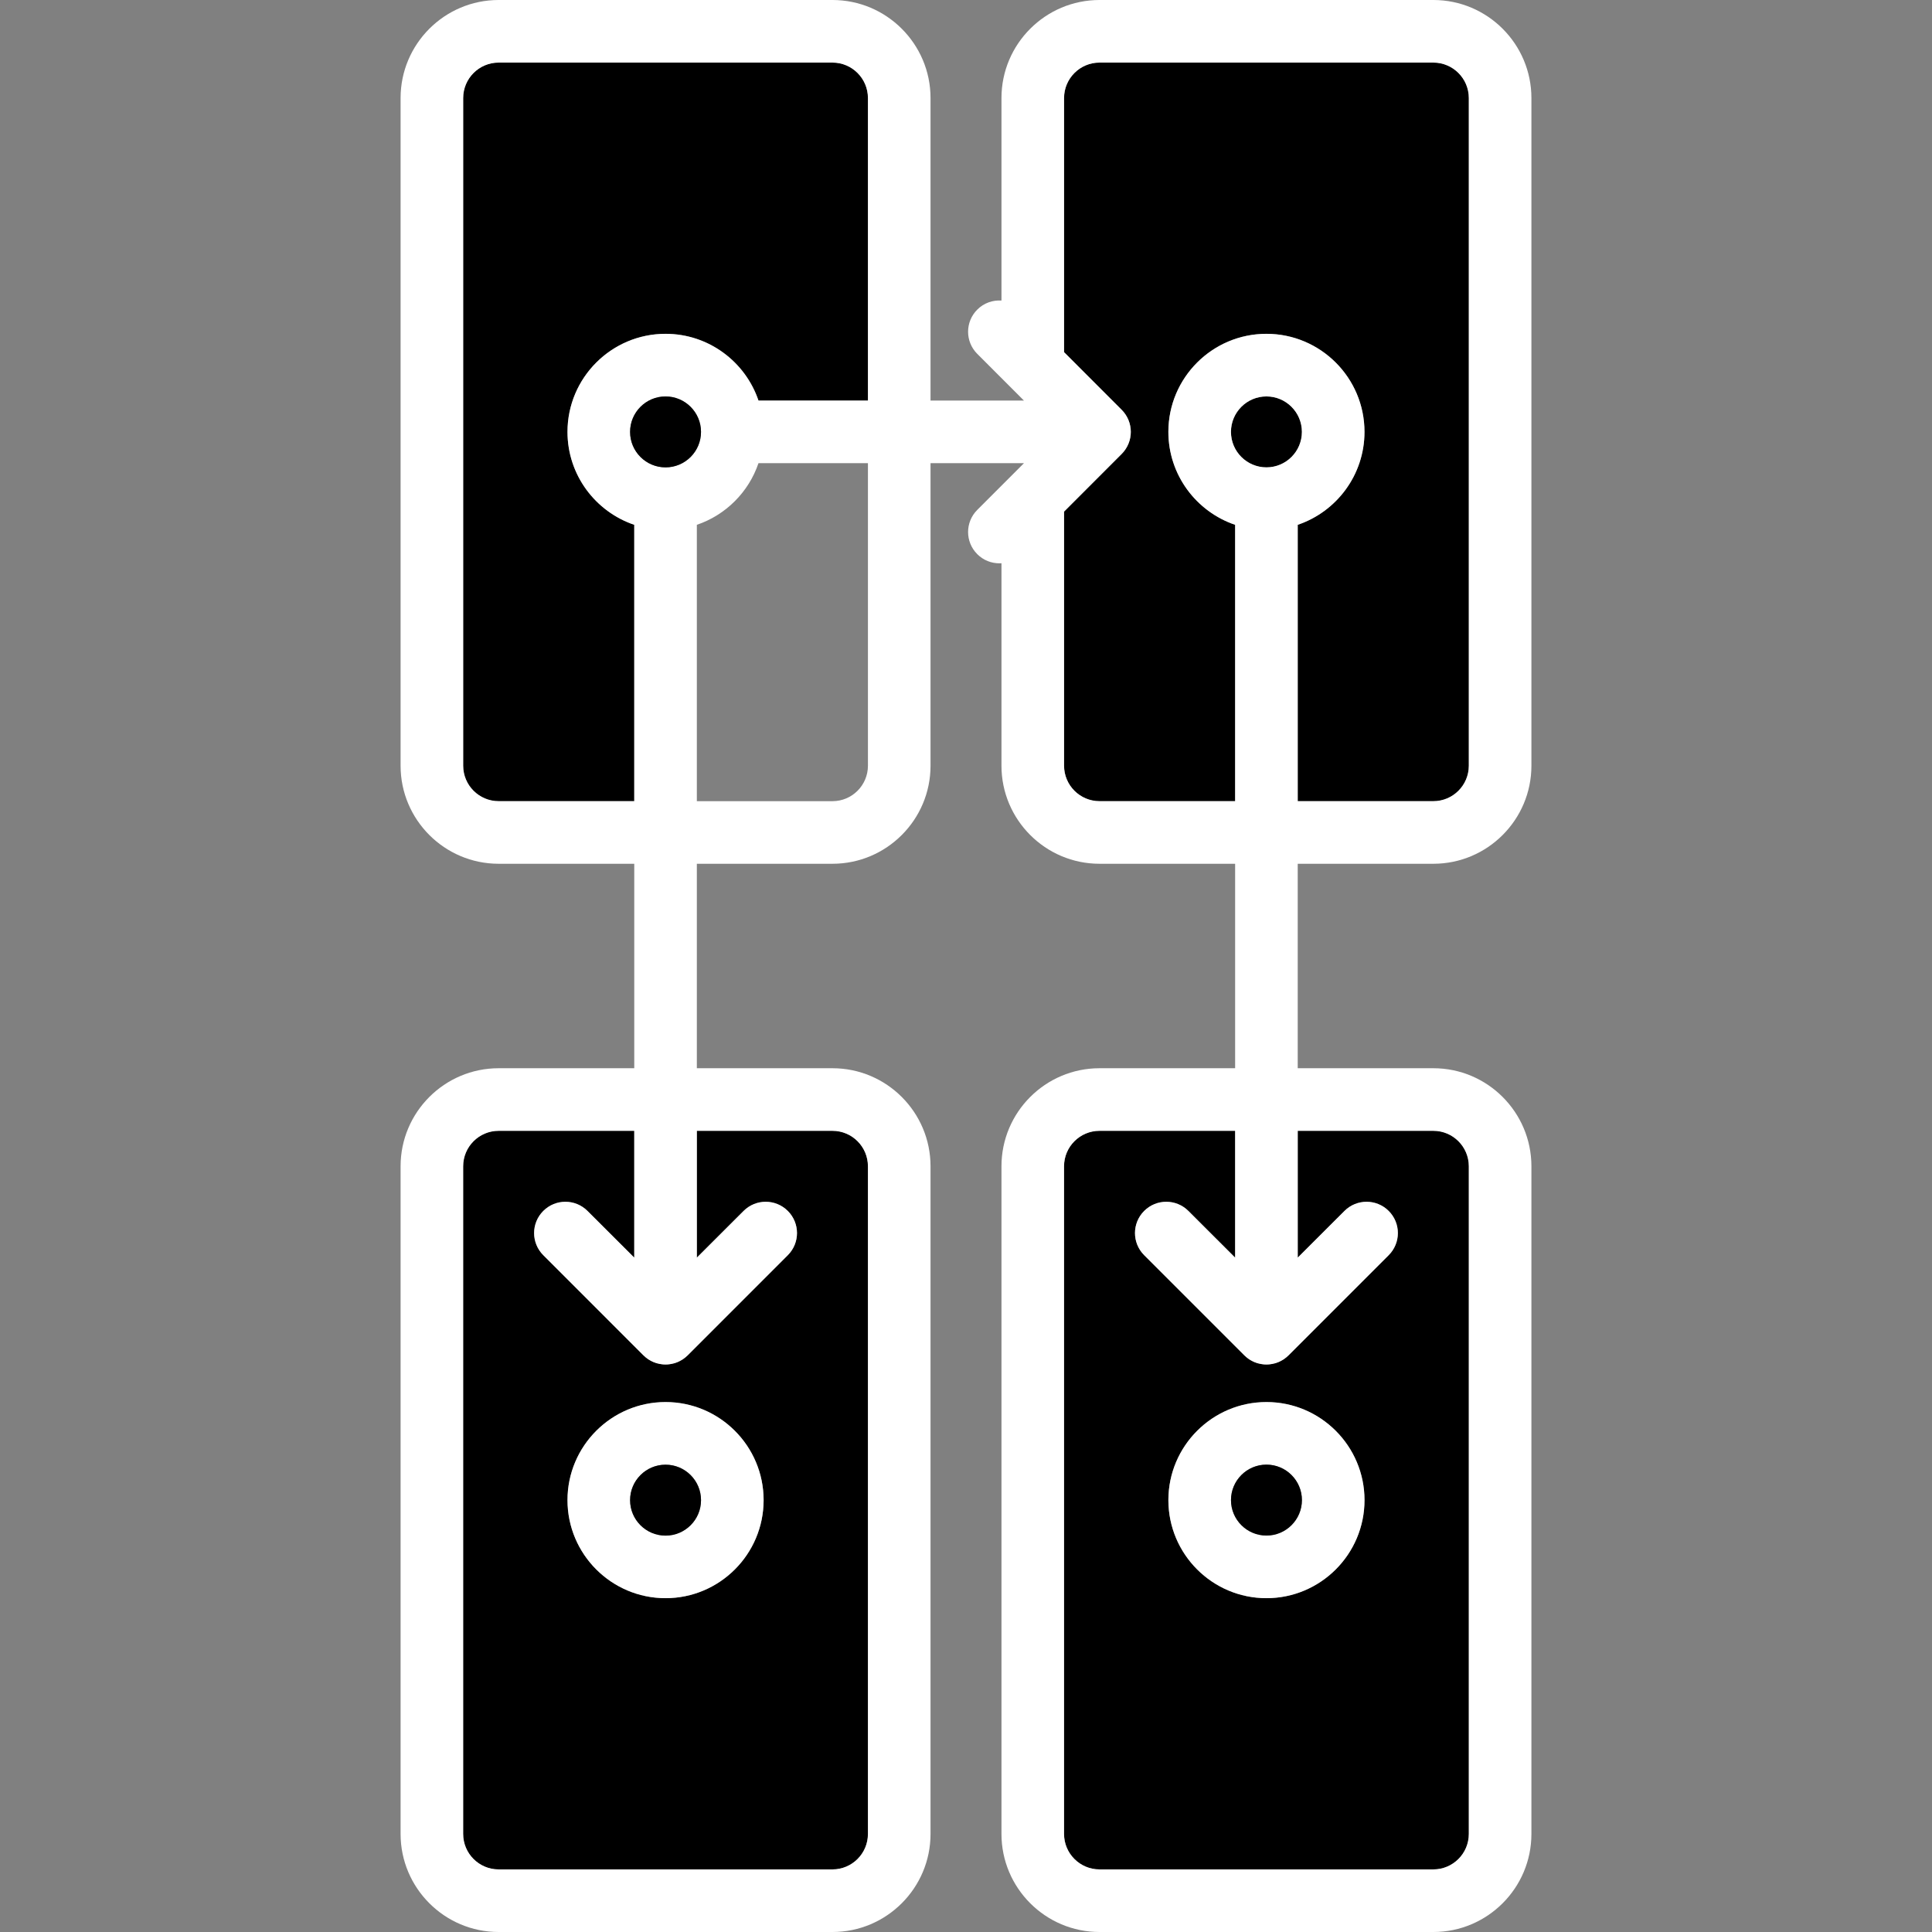 <svg width="70" height="70" viewBox="0 0 70 70" fill="none" xmlns="http://www.w3.org/2000/svg">
<rect x="0" y="0" width="70" height="70" fill="#808080" stroke="none"/>
<path d="M53.218 42.257V66.447C53.218 67.156 52.642 67.732 51.933 67.732H39.838C39.129 67.732 38.553 67.156 38.553 66.447V42.257C38.553 41.548 39.129 40.972 39.838 40.972H44.751V45.566L43.058 43.875C42.615 43.432 41.898 43.432 41.456 43.875C41.012 44.318 41.012 45.034 41.456 45.477L45.084 49.106C45.086 49.107 45.087 49.109 45.089 49.11C45.113 49.135 45.14 49.158 45.167 49.181C45.179 49.192 45.193 49.201 45.206 49.21C45.223 49.224 45.238 49.236 45.256 49.248C45.272 49.258 45.286 49.267 45.303 49.276C45.32 49.285 45.335 49.296 45.352 49.304C45.367 49.313 45.383 49.32 45.4 49.328C45.418 49.337 45.435 49.344 45.451 49.352C45.468 49.358 45.485 49.364 45.501 49.37C45.52 49.377 45.538 49.384 45.556 49.39C45.572 49.395 45.589 49.398 45.607 49.402C45.626 49.407 45.645 49.413 45.665 49.416C45.683 49.42 45.703 49.423 45.722 49.425C45.74 49.428 45.757 49.431 45.774 49.432C45.812 49.437 45.848 49.438 45.886 49.438C45.923 49.438 45.96 49.437 45.997 49.432C46.014 49.431 46.031 49.428 46.049 49.425C46.069 49.423 46.088 49.42 46.106 49.416C46.126 49.413 46.146 49.407 46.164 49.402C46.182 49.398 46.199 49.395 46.215 49.39C46.234 49.384 46.252 49.377 46.27 49.37C46.286 49.364 46.303 49.358 46.32 49.352C46.337 49.345 46.353 49.337 46.371 49.328C46.388 49.321 46.404 49.313 46.419 49.304C46.436 49.296 46.451 49.285 46.468 49.276C46.484 49.267 46.499 49.258 46.515 49.248C46.533 49.236 46.548 49.224 46.565 49.21C46.578 49.201 46.592 49.192 46.604 49.181C46.631 49.158 46.658 49.135 46.683 49.11C46.684 49.109 46.686 49.107 46.687 49.106L50.316 45.477C50.759 45.034 50.759 44.318 50.316 43.875C49.873 43.432 49.156 43.432 48.713 43.875L47.02 45.566V40.972H51.933C52.642 40.972 53.218 41.548 53.218 42.257ZM49.438 54.352C49.438 52.393 47.845 50.799 45.885 50.799C43.926 50.799 42.332 52.393 42.332 54.352C42.332 56.311 43.926 57.905 45.885 57.905C47.845 57.905 49.438 56.311 49.438 54.352Z" fill="black"/>
<path d="M31.447 42.257V66.447C31.447 67.156 30.871 67.732 30.162 67.732H18.067C17.358 67.732 16.782 67.156 16.782 66.447V42.257C16.782 41.548 17.358 40.972 18.067 40.972H22.981V45.566L21.288 43.875C20.845 43.432 20.128 43.432 19.685 43.875C19.242 44.318 19.242 45.034 19.685 45.477L23.314 49.106C23.315 49.107 23.317 49.109 23.318 49.11C23.342 49.135 23.369 49.158 23.397 49.181C23.409 49.192 23.422 49.201 23.436 49.21C23.453 49.224 23.468 49.236 23.486 49.248C23.501 49.258 23.516 49.267 23.533 49.276C23.549 49.285 23.565 49.296 23.581 49.304C23.596 49.313 23.613 49.32 23.63 49.328C23.648 49.337 23.664 49.344 23.681 49.352C23.698 49.358 23.714 49.364 23.731 49.37C23.749 49.377 23.767 49.384 23.785 49.39C23.802 49.395 23.819 49.398 23.837 49.402C23.855 49.407 23.875 49.413 23.894 49.416C23.913 49.42 23.932 49.423 23.952 49.425C23.97 49.428 23.987 49.431 24.003 49.432C24.041 49.437 24.077 49.438 24.115 49.438C24.153 49.438 24.189 49.437 24.227 49.432C24.243 49.431 24.26 49.428 24.278 49.425C24.298 49.423 24.318 49.42 24.336 49.416C24.356 49.413 24.375 49.407 24.393 49.402C24.412 49.398 24.428 49.395 24.445 49.39C24.463 49.384 24.481 49.377 24.499 49.37C24.516 49.364 24.533 49.358 24.549 49.352C24.566 49.345 24.582 49.337 24.601 49.328C24.617 49.321 24.634 49.313 24.649 49.304C24.666 49.296 24.681 49.285 24.697 49.276C24.714 49.267 24.729 49.258 24.744 49.248C24.762 49.236 24.778 49.224 24.794 49.21C24.808 49.201 24.822 49.192 24.834 49.181C24.861 49.158 24.888 49.135 24.912 49.11C24.914 49.109 24.915 49.107 24.917 49.106L28.545 45.477C28.988 45.034 28.988 44.318 28.545 43.875C28.102 43.432 27.385 43.432 26.942 43.875L25.249 45.566V40.972H30.163C30.871 40.972 31.447 41.548 31.447 42.257ZM27.668 54.352C27.668 52.393 26.074 50.799 24.115 50.799C22.155 50.799 20.562 52.393 20.562 54.352C20.562 56.311 22.155 57.905 24.115 57.905C26.074 57.905 27.668 56.311 27.668 54.352Z" fill="black"/>
<path d="M31.447 3.552V14.513H27.482C27.007 13.108 25.678 12.094 24.115 12.094C22.155 12.094 20.562 13.687 20.562 15.647C20.562 17.21 21.576 18.539 22.981 19.014V29.027H18.067C17.358 29.027 16.782 28.451 16.782 27.742V3.552C16.782 2.843 17.358 2.267 18.067 2.267H30.162C30.872 2.267 31.447 2.843 31.447 3.552Z" fill="black"/>
<path d="M53.218 3.552V27.742C53.218 28.451 52.642 29.027 51.933 29.027H47.019V19.014C48.424 18.539 49.438 17.21 49.438 15.647C49.438 13.687 47.845 12.094 45.885 12.094C43.926 12.094 42.333 13.687 42.333 15.647C42.333 17.21 43.347 18.539 44.751 19.014V29.027H39.838C39.129 29.027 38.553 28.451 38.553 27.742V18.536L40.639 16.448C41.082 16.005 41.082 15.289 40.639 14.846L38.553 12.758V3.552C38.553 2.843 39.129 2.267 39.838 2.267H51.933C52.642 2.267 53.218 2.843 53.218 3.552Z" fill="black"/>
<path d="M45.886 14.364C46.595 14.364 47.171 14.94 47.171 15.649C47.171 16.358 46.595 16.934 45.886 16.934C45.177 16.934 44.601 16.358 44.601 15.649C44.601 14.94 45.177 14.364 45.886 14.364Z" fill="black"/>
<path d="M55.486 42.257V66.447C55.486 68.406 53.892 70 51.933 70H39.838C37.878 70 36.285 68.406 36.285 66.447V42.257C36.285 40.297 37.878 38.704 39.838 38.704H44.751V31.296H39.838C37.878 31.296 36.285 29.702 36.285 27.743V20.407C36.259 20.409 36.235 20.41 36.209 20.41C35.919 20.41 35.629 20.3 35.408 20.078C34.965 19.635 34.965 18.918 35.408 18.475L37.1 16.782H33.715V27.743C33.715 29.702 32.121 31.296 30.162 31.296H25.248V38.704H30.162C32.121 38.704 33.715 40.297 33.715 42.257V66.447C33.715 68.406 32.121 70 30.162 70H18.067C16.107 70 14.514 68.406 14.514 66.447V42.257C14.514 40.297 16.107 38.704 18.067 38.704H22.98V31.296H18.067C16.107 31.296 14.514 29.702 14.514 27.743V3.553C14.514 1.594 16.107 0 18.067 0H30.162C32.121 0 33.715 1.594 33.715 3.553V14.514H37.1L35.408 12.821C34.965 12.378 34.965 11.661 35.408 11.218C35.648 10.976 35.97 10.869 36.285 10.889V3.553C36.285 1.594 37.878 0 39.838 0H51.933C53.892 0 55.486 1.594 55.486 3.553V27.743C55.486 29.702 53.892 31.296 51.933 31.296H47.019V38.704H51.933C53.892 38.704 55.486 40.297 55.486 42.257ZM53.218 66.447V42.257C53.218 41.548 52.642 40.972 51.933 40.972H47.019V45.566L48.712 43.875C49.156 43.432 49.872 43.432 50.315 43.875C50.758 44.318 50.758 45.034 50.315 45.477L46.687 49.106C46.685 49.107 46.684 49.109 46.682 49.11C46.658 49.135 46.631 49.159 46.603 49.181C46.592 49.192 46.578 49.201 46.564 49.21C46.548 49.224 46.532 49.236 46.514 49.248C46.499 49.258 46.484 49.267 46.467 49.276C46.451 49.285 46.435 49.296 46.419 49.304C46.404 49.313 46.387 49.32 46.371 49.328C46.352 49.337 46.336 49.344 46.319 49.352C46.303 49.358 46.286 49.364 46.269 49.37C46.251 49.377 46.233 49.384 46.215 49.39C46.198 49.395 46.181 49.398 46.163 49.402C46.145 49.407 46.126 49.413 46.106 49.416C46.088 49.42 46.068 49.423 46.048 49.425C46.03 49.428 46.014 49.431 45.997 49.432C45.959 49.437 45.923 49.438 45.885 49.438C45.847 49.438 45.811 49.437 45.773 49.432C45.757 49.431 45.74 49.428 45.722 49.425C45.702 49.423 45.682 49.42 45.664 49.416C45.645 49.413 45.625 49.407 45.607 49.402C45.589 49.398 45.572 49.395 45.555 49.39C45.537 49.384 45.519 49.377 45.501 49.37C45.484 49.364 45.468 49.358 45.451 49.352C45.434 49.345 45.418 49.337 45.399 49.328C45.383 49.321 45.366 49.313 45.351 49.304C45.335 49.296 45.319 49.285 45.303 49.276C45.286 49.267 45.271 49.258 45.256 49.248C45.238 49.236 45.223 49.224 45.206 49.21C45.192 49.201 45.179 49.192 45.167 49.181C45.139 49.159 45.112 49.135 45.088 49.11C45.087 49.109 45.085 49.107 45.084 49.106L41.455 45.477C41.012 45.034 41.012 44.318 41.455 43.875C41.898 43.432 42.615 43.432 43.058 43.875L44.751 45.566V40.972H39.837C39.128 40.972 38.552 41.548 38.552 42.257V66.447C38.552 67.156 39.128 67.732 39.837 67.732H51.932C52.642 67.732 53.218 67.156 53.218 66.447ZM53.218 27.743V3.553C53.218 2.844 52.642 2.268 51.933 2.268H39.838C39.129 2.268 38.553 2.844 38.553 3.553V12.759L40.639 14.847C41.082 15.29 41.082 16.006 40.639 16.449L38.553 18.537V27.743C38.553 28.452 39.129 29.028 39.838 29.028H44.751V19.015C43.347 18.54 42.332 17.211 42.332 15.648C42.332 13.688 43.926 12.095 45.885 12.095C47.845 12.095 49.438 13.688 49.438 15.648C49.438 17.211 48.424 18.54 47.019 19.015V29.028H51.933C52.642 29.028 53.218 28.452 53.218 27.743ZM47.17 15.648C47.17 14.939 46.594 14.363 45.885 14.363C45.176 14.363 44.6 14.939 44.6 15.648C44.6 16.357 45.176 16.933 45.885 16.933C46.594 16.933 47.17 16.357 47.17 15.648ZM31.447 66.447V42.257C31.447 41.548 30.871 40.972 30.162 40.972H25.248V45.566L26.941 43.875C27.384 43.432 28.101 43.432 28.544 43.875C28.987 44.318 28.987 45.034 28.544 45.477L24.916 49.106C24.914 49.107 24.913 49.109 24.911 49.11C24.887 49.135 24.86 49.159 24.832 49.181C24.82 49.192 24.807 49.201 24.793 49.21C24.776 49.224 24.761 49.236 24.743 49.248C24.728 49.258 24.713 49.267 24.696 49.276C24.68 49.285 24.664 49.296 24.648 49.304C24.633 49.313 24.616 49.32 24.599 49.328C24.581 49.337 24.565 49.344 24.548 49.352C24.531 49.358 24.515 49.364 24.498 49.37C24.48 49.377 24.462 49.384 24.444 49.39C24.427 49.395 24.41 49.398 24.392 49.402C24.374 49.407 24.354 49.413 24.335 49.416C24.316 49.42 24.297 49.423 24.277 49.425C24.259 49.428 24.242 49.431 24.226 49.432C24.188 49.437 24.152 49.438 24.114 49.438C24.076 49.438 24.04 49.437 24.002 49.432C23.986 49.431 23.969 49.428 23.951 49.425C23.931 49.423 23.911 49.42 23.893 49.416C23.873 49.413 23.854 49.407 23.836 49.402C23.817 49.398 23.801 49.395 23.784 49.39C23.766 49.384 23.748 49.377 23.73 49.37C23.713 49.364 23.696 49.358 23.68 49.352C23.663 49.345 23.646 49.337 23.628 49.328C23.612 49.321 23.595 49.313 23.58 49.304C23.563 49.296 23.548 49.285 23.532 49.276C23.515 49.267 23.5 49.258 23.485 49.248C23.466 49.236 23.451 49.224 23.435 49.21C23.421 49.201 23.407 49.192 23.395 49.181C23.368 49.159 23.341 49.135 23.317 49.11C23.315 49.109 23.314 49.107 23.312 49.106L19.684 45.477C19.241 45.034 19.241 44.318 19.684 43.875C20.127 43.432 20.843 43.432 21.286 43.875L22.98 45.566V40.972H18.066C17.357 40.972 16.781 41.548 16.781 42.257V66.447C16.781 67.156 17.357 67.732 18.066 67.732H30.161C30.871 67.732 31.447 67.156 31.447 66.447ZM31.447 27.743V16.782H27.481C27.126 17.83 26.296 18.66 25.248 19.015V29.028H30.162C30.871 29.028 31.447 28.452 31.447 27.743ZM31.447 14.514V3.553C31.447 2.844 30.871 2.268 30.162 2.268H18.067C17.358 2.268 16.782 2.844 16.782 3.553V27.743C16.782 28.452 17.358 29.028 18.067 29.028H22.98V19.015C21.576 18.54 20.561 17.211 20.561 15.648C20.561 13.689 22.155 12.095 24.114 12.095C25.678 12.095 27.007 13.11 27.481 14.514H31.447ZM25.399 15.648C25.399 14.939 24.823 14.363 24.114 14.363C23.405 14.363 22.829 14.939 22.829 15.648C22.829 16.357 23.405 16.933 24.114 16.933C24.823 16.933 25.399 16.357 25.399 15.648Z" fill="white"/>
<path d="M45.886 50.799C47.845 50.799 49.439 52.393 49.439 54.352C49.439 56.312 47.845 57.905 45.886 57.905C43.927 57.905 42.333 56.312 42.333 54.352C42.333 52.393 43.927 50.799 45.886 50.799ZM47.171 54.352C47.171 53.643 46.595 53.067 45.886 53.067C45.177 53.067 44.601 53.643 44.601 54.352C44.601 55.061 45.177 55.637 45.886 55.637C46.595 55.637 47.171 55.061 47.171 54.352Z" fill="white"/>
<path d="M45.886 53.066C46.595 53.066 47.171 53.642 47.171 54.351C47.171 55.06 46.595 55.636 45.886 55.636C45.177 55.636 44.601 55.06 44.601 54.351C44.601 53.642 45.177 53.066 45.886 53.066Z" fill="black"/>
<path d="M24.114 50.799C26.074 50.799 27.667 52.393 27.667 54.352C27.667 56.312 26.074 57.905 24.114 57.905C22.155 57.905 20.561 56.312 20.561 54.352C20.561 52.393 22.155 50.799 24.114 50.799ZM25.4 54.352C25.4 53.643 24.823 53.067 24.115 53.067C23.406 53.067 22.83 53.643 22.83 54.352C22.83 55.061 23.406 55.637 24.115 55.637C24.823 55.637 25.4 55.061 25.4 54.352Z" fill="white"/>
<path d="M24.114 14.364C24.823 14.364 25.399 14.94 25.399 15.649C25.399 16.358 24.823 16.934 24.114 16.934C23.405 16.934 22.829 16.358 22.829 15.649C22.829 14.94 23.405 14.364 24.114 14.364Z" fill="black"/>
<path d="M24.114 53.069C24.823 53.069 25.399 53.645 25.399 54.354C25.399 55.063 24.823 55.639 24.114 55.639C23.405 55.639 22.829 55.063 22.829 54.354C22.829 53.645 23.405 53.069 24.114 53.069Z" fill="black"/>
</svg>
